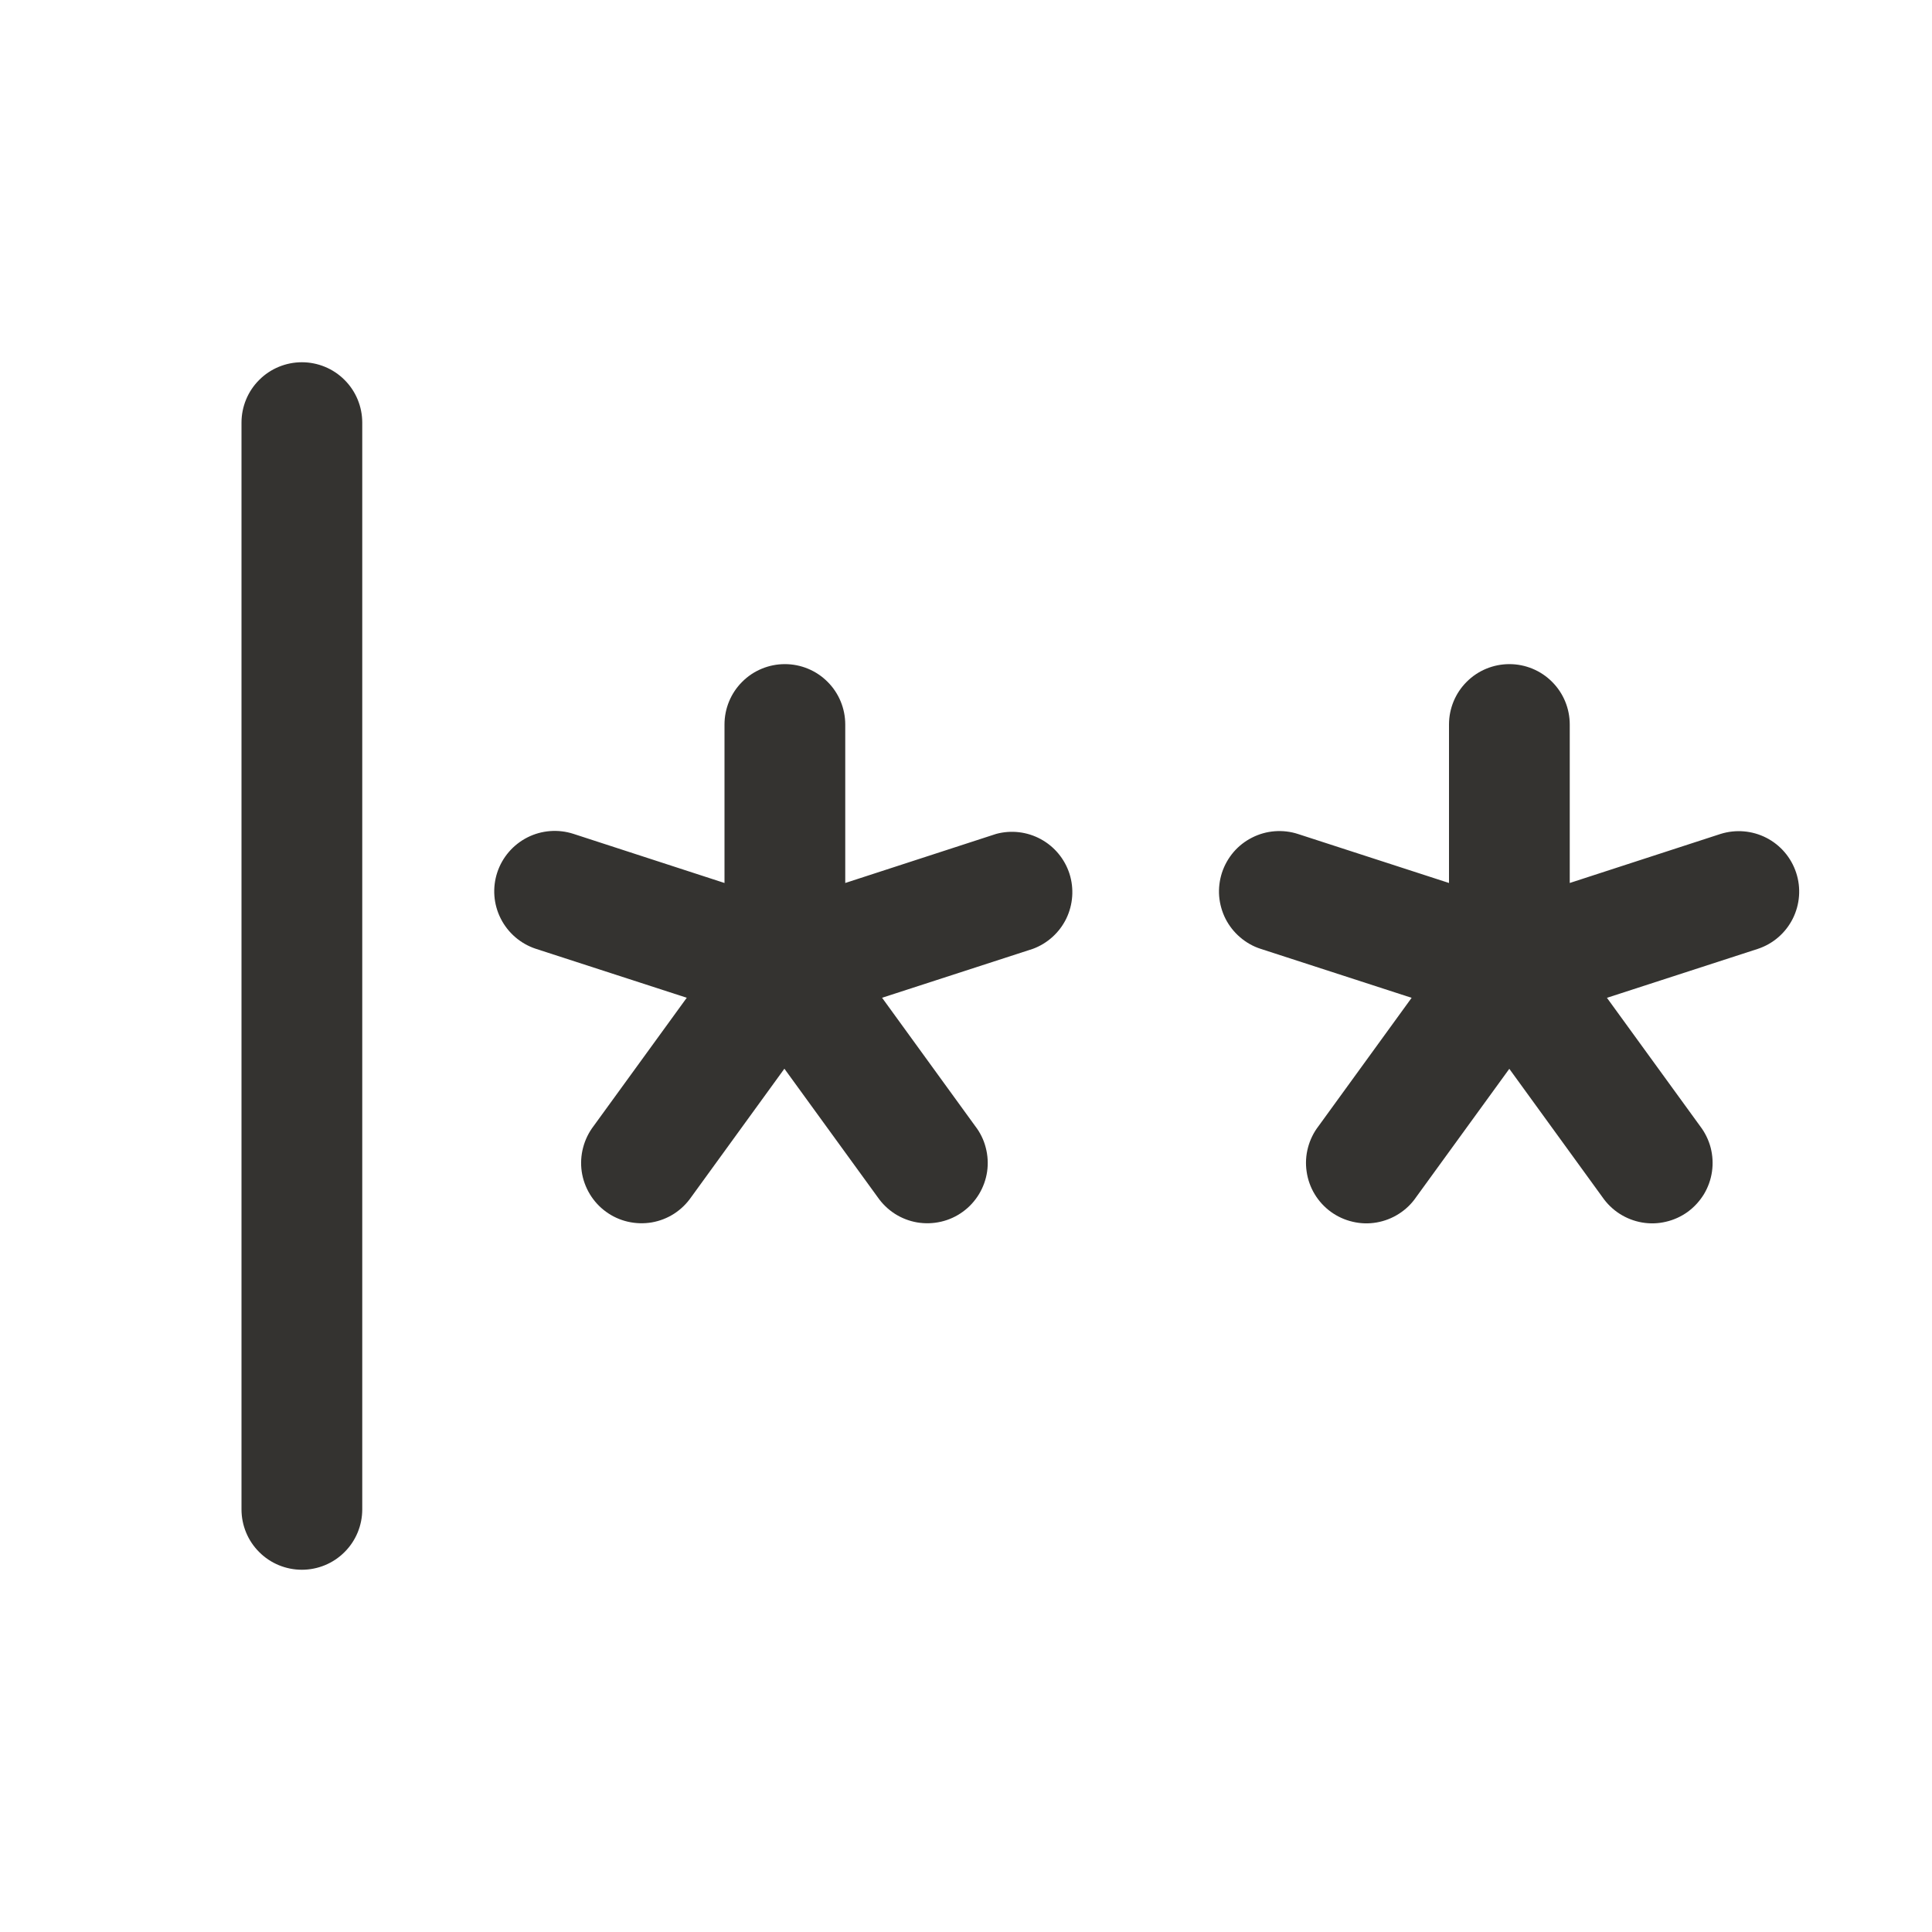 <svg width="32" height="32" viewBox="0 0 32 32" fill="none" xmlns="http://www.w3.org/2000/svg">
<path d="M6 7V25C6 25.265 5.895 25.52 5.707 25.707C5.52 25.895 5.265 26 5 26C4.735 26 4.48 25.895 4.293 25.707C4.105 25.52 4 25.265 4 25V7C4 6.735 4.105 6.48 4.293 6.293C4.48 6.105 4.735 6 5 6C5.265 6 5.52 6.105 5.707 6.293C5.895 6.48 6 6.735 6 7ZM16.5 13.812L14 14.625V12C14 11.735 13.895 11.48 13.707 11.293C13.52 11.105 13.265 11 13 11C12.735 11 12.48 11.105 12.293 11.293C12.105 11.48 12 11.735 12 12V14.625L9.5 13.812C9.248 13.73 8.973 13.75 8.736 13.87C8.499 13.99 8.319 14.199 8.236 14.451C8.153 14.704 8.174 14.978 8.294 15.215C8.414 15.452 8.623 15.632 8.875 15.715L11.375 16.526L9.832 18.651C9.751 18.757 9.692 18.878 9.658 19.008C9.624 19.137 9.616 19.272 9.635 19.404C9.654 19.536 9.7 19.663 9.769 19.778C9.838 19.892 9.929 19.992 10.037 20.07C10.145 20.149 10.268 20.205 10.398 20.235C10.528 20.265 10.663 20.269 10.795 20.247C10.927 20.224 11.053 20.175 11.165 20.103C11.278 20.03 11.374 19.936 11.45 19.826L12.992 17.701L14.535 19.826C14.611 19.936 14.707 20.03 14.82 20.103C14.932 20.175 15.058 20.224 15.19 20.247C15.322 20.269 15.457 20.265 15.587 20.235C15.717 20.205 15.84 20.149 15.948 20.07C16.056 19.992 16.147 19.892 16.216 19.778C16.285 19.663 16.331 19.536 16.35 19.404C16.369 19.272 16.361 19.137 16.327 19.008C16.294 18.878 16.234 18.757 16.152 18.651L14.61 16.526L17.11 15.715C17.351 15.625 17.548 15.446 17.661 15.215C17.773 14.983 17.792 14.717 17.714 14.472C17.635 14.227 17.465 14.022 17.239 13.899C17.013 13.776 16.748 13.745 16.5 13.812ZM29.75 14.455C29.668 14.205 29.491 13.997 29.257 13.877C29.023 13.757 28.751 13.734 28.5 13.812L26 14.625V12C26 11.735 25.895 11.48 25.707 11.293C25.52 11.105 25.265 11 25 11C24.735 11 24.48 11.105 24.293 11.293C24.105 11.48 24 11.735 24 12V14.625L21.5 13.814C21.375 13.773 21.243 13.758 21.112 13.768C20.982 13.778 20.854 13.814 20.737 13.874C20.62 13.933 20.515 14.015 20.43 14.115C20.345 14.215 20.28 14.331 20.239 14.456C20.199 14.581 20.183 14.712 20.193 14.843C20.204 14.974 20.24 15.102 20.299 15.219C20.359 15.336 20.441 15.44 20.541 15.525C20.641 15.611 20.756 15.676 20.881 15.716L23.381 16.527L21.839 18.652C21.757 18.758 21.698 18.88 21.664 19.009C21.63 19.138 21.622 19.273 21.642 19.405C21.661 19.538 21.706 19.665 21.775 19.779C21.844 19.893 21.935 19.993 22.044 20.072C22.152 20.15 22.274 20.206 22.405 20.236C22.535 20.267 22.67 20.271 22.801 20.248C22.933 20.225 23.059 20.176 23.171 20.104C23.284 20.032 23.381 19.938 23.456 19.828L24.999 17.703L26.541 19.828C26.617 19.938 26.714 20.032 26.826 20.104C26.939 20.176 27.064 20.225 27.196 20.248C27.328 20.271 27.463 20.267 27.593 20.236C27.723 20.206 27.846 20.15 27.954 20.072C28.062 19.993 28.153 19.893 28.223 19.779C28.291 19.665 28.337 19.538 28.356 19.405C28.375 19.273 28.367 19.138 28.334 19.009C28.3 18.88 28.24 18.758 28.159 18.652L26.616 16.527L29.116 15.716C29.367 15.633 29.575 15.453 29.694 15.216C29.812 14.98 29.833 14.706 29.75 14.455Z" fill="#343330"/>
</svg>
